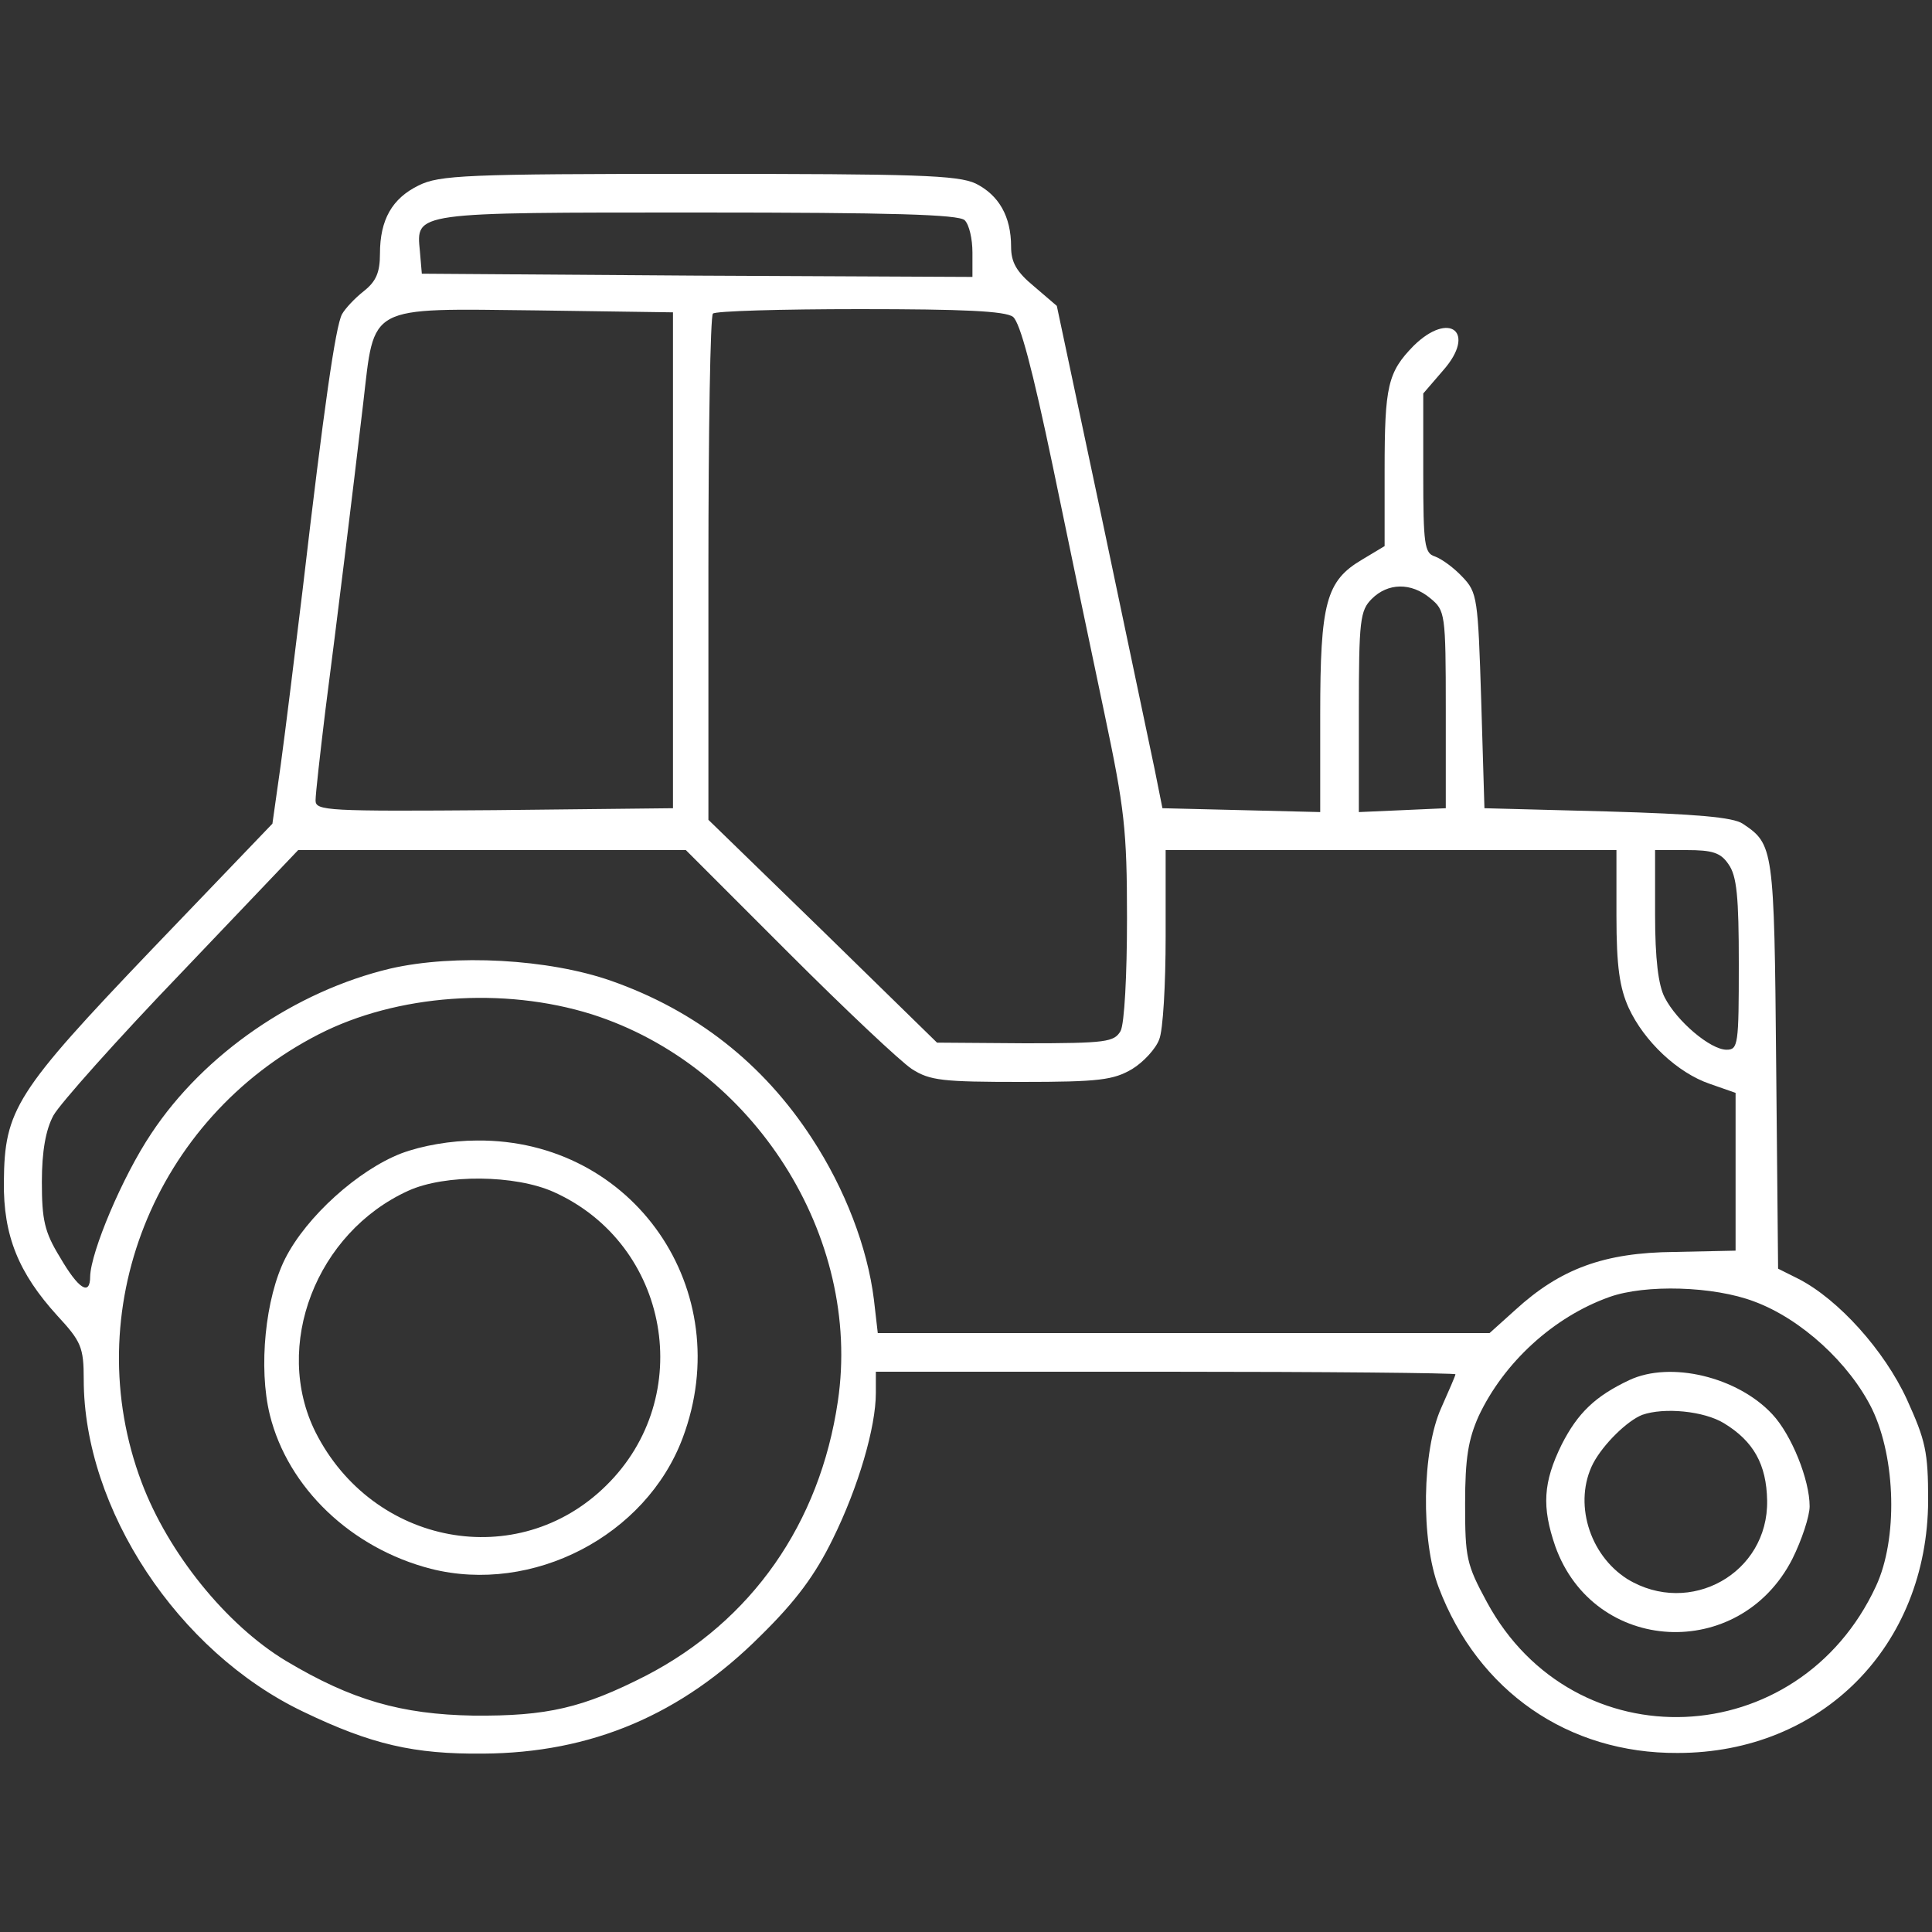 <?xml version="1.0" standalone="no"?>
<!DOCTYPE svg PUBLIC "-//W3C//DTD SVG 20010904//EN"
 "http://www.w3.org/TR/2001/REC-SVG-20010904/DTD/svg10.dtd">
<svg version="1.0" xmlns="http://www.w3.org/2000/svg"
 width="300pt" height="300pt" viewBox="0 0 300 300"
 preserveAspectRatio="xMidYMid meet">
<rect x="0" y="0" width="300" height="300" fill="#333333" stroke="none"/>
<g transform="translate(0,300) scale(0.1,-0.1)"
fill="#ffffff" stroke="none">
<path d="M650 2712 c-41 -20 -60 -53 -60 -106 0 -29 -6 -43 -25 -58 -14 -11
-29 -27 -34 -36 -10 -19 -28 -144 -61 -427 -12 -99 -27 -221 -34 -272 l-13
-92 -187 -195 c-212 -222 -229 -249 -230 -361 -1 -84 23 -142 83 -208 37 -40
41 -49 41 -99 0 -201 146 -423 341 -516 106 -51 172 -66 279 -65 168 1 308 60
431 183 56 55 85 95 112 150 40 81 67 174 67 227 l0 33 450 0 c248 0 450 -2
450 -4 0 -2 -10 -25 -22 -52 -30 -66 -32 -206 -4 -279 61 -161 201 -258 371
-257 224 0 388 166 389 392 0 76 -4 93 -33 157 -35 76 -106 155 -168 187 l-32
16 -3 317 c-3 337 -4 342 -52 374 -15 10 -72 15 -211 19 l-190 5 -5 167 c-5
159 -6 168 -29 192 -13 14 -32 28 -43 32 -16 5 -18 18 -18 129 l0 124 31 36
c52 59 10 93 -46 38 -40 -41 -45 -62 -45 -193 l0 -118 -35 -21 c-56 -33 -65
-67 -65 -241 l0 -151 -122 3 -123 3 -12 60 c-7 33 -44 209 -82 390 l-70 330
-35 30 c-28 23 -36 38 -36 62 0 47 -19 80 -55 98 -28 13 -92 15 -432 15 -359
0 -401 -2 -433 -18z m848 -54 c7 -7 12 -29 12 -50 l0 -38 -427 2 -428 3 -3 35
c-6 61 -11 60 433 60 299 0 404 -3 413 -12z m-453 -528 l0 -385 -277 -3 c-260
-2 -278 -1 -278 15 0 10 7 72 15 138 19 147 42 334 59 479 18 154 4 147 270
144 l211 -3 0 -385z m528 378 c11 -9 30 -80 62 -233 25 -121 61 -293 80 -383
31 -147 35 -180 35 -318 0 -88 -4 -164 -10 -175 -10 -17 -22 -19 -148 -19
l-137 1 -177 173 -178 173 0 390 c0 214 3 393 7 396 3 4 106 7 228 7 161 0
226 -3 238 -12z m648 -437 c23 -19 24 -23 24 -173 l0 -153 -67 -3 -68 -3 0
156 c0 142 2 157 20 175 25 25 61 26 91 1z m-996 -551 c88 -88 174 -169 191
-180 28 -18 48 -20 170 -20 121 0 143 3 172 20 18 11 37 32 42 46 6 14 10 86
10 160 l0 134 350 0 350 0 0 -102 c0 -79 5 -112 19 -143 24 -52 76 -101 126
-118 l40 -14 0 -122 0 -123 -95 -2 c-109 -1 -177 -26 -247 -90 l-40 -36 -475
0 -475 0 -6 52 c-10 81 -45 172 -96 250 -76 117 -181 199 -312 245 -97 34
-243 42 -343 19 -147 -35 -289 -132 -371 -256 -45 -67 -94 -184 -95 -222 0
-31 -18 -20 -47 30 -24 39 -28 58 -28 117 0 47 6 81 18 103 10 18 99 118 199
222 l181 190 301 0 301 0 160 -160z m1459 138 c13 -18 16 -51 16 -155 0 -125
-1 -133 -19 -133 -25 0 -77 44 -96 81 -10 19 -15 60 -15 129 l0 100 49 0 c40
0 53 -4 65 -22z m-1765 -233 c251 -80 420 -345 382 -601 -28 -190 -134 -341
-298 -426 -98 -50 -153 -63 -268 -62 -112 2 -189 24 -291 85 -93 56 -183 168
-224 277 -100 265 19 565 275 696 121 62 287 74 424 31z m1805 -446 c73 -27
148 -96 183 -167 37 -77 40 -202 6 -275 -120 -259 -469 -274 -604 -25 -32 59
-34 69 -34 153 0 71 5 100 21 136 39 83 116 154 203 185 56 20 162 17 225 -7z"/>
<path d="M623 1209 c-67 -26 -147 -98 -180 -163 -31 -61 -42 -170 -24 -243 28
-113 126 -207 250 -239 158 -40 334 51 391 203 86 229 -76 464 -319 462 -41 0
-86 -8 -118 -20z m237 -60 c180 -81 222 -318 81 -456 -137 -135 -362 -93 -451
83 -67 134 1 310 144 375 57 26 166 25 226 -2z"/>
<path d="M2530 857 c-53 -25 -80 -51 -105 -100 -29 -59 -31 -97 -10 -158 60
-168 286 -180 368 -20 15 30 27 67 27 82 0 41 -28 111 -58 143 -54 58 -158 83
-222 53z m147 -67 c46 -28 66 -64 67 -120 2 -113 -120 -181 -217 -122 -60 38
-84 120 -53 180 16 30 53 66 76 75 34 12 96 6 127 -13z"/>
</g>
</svg>
